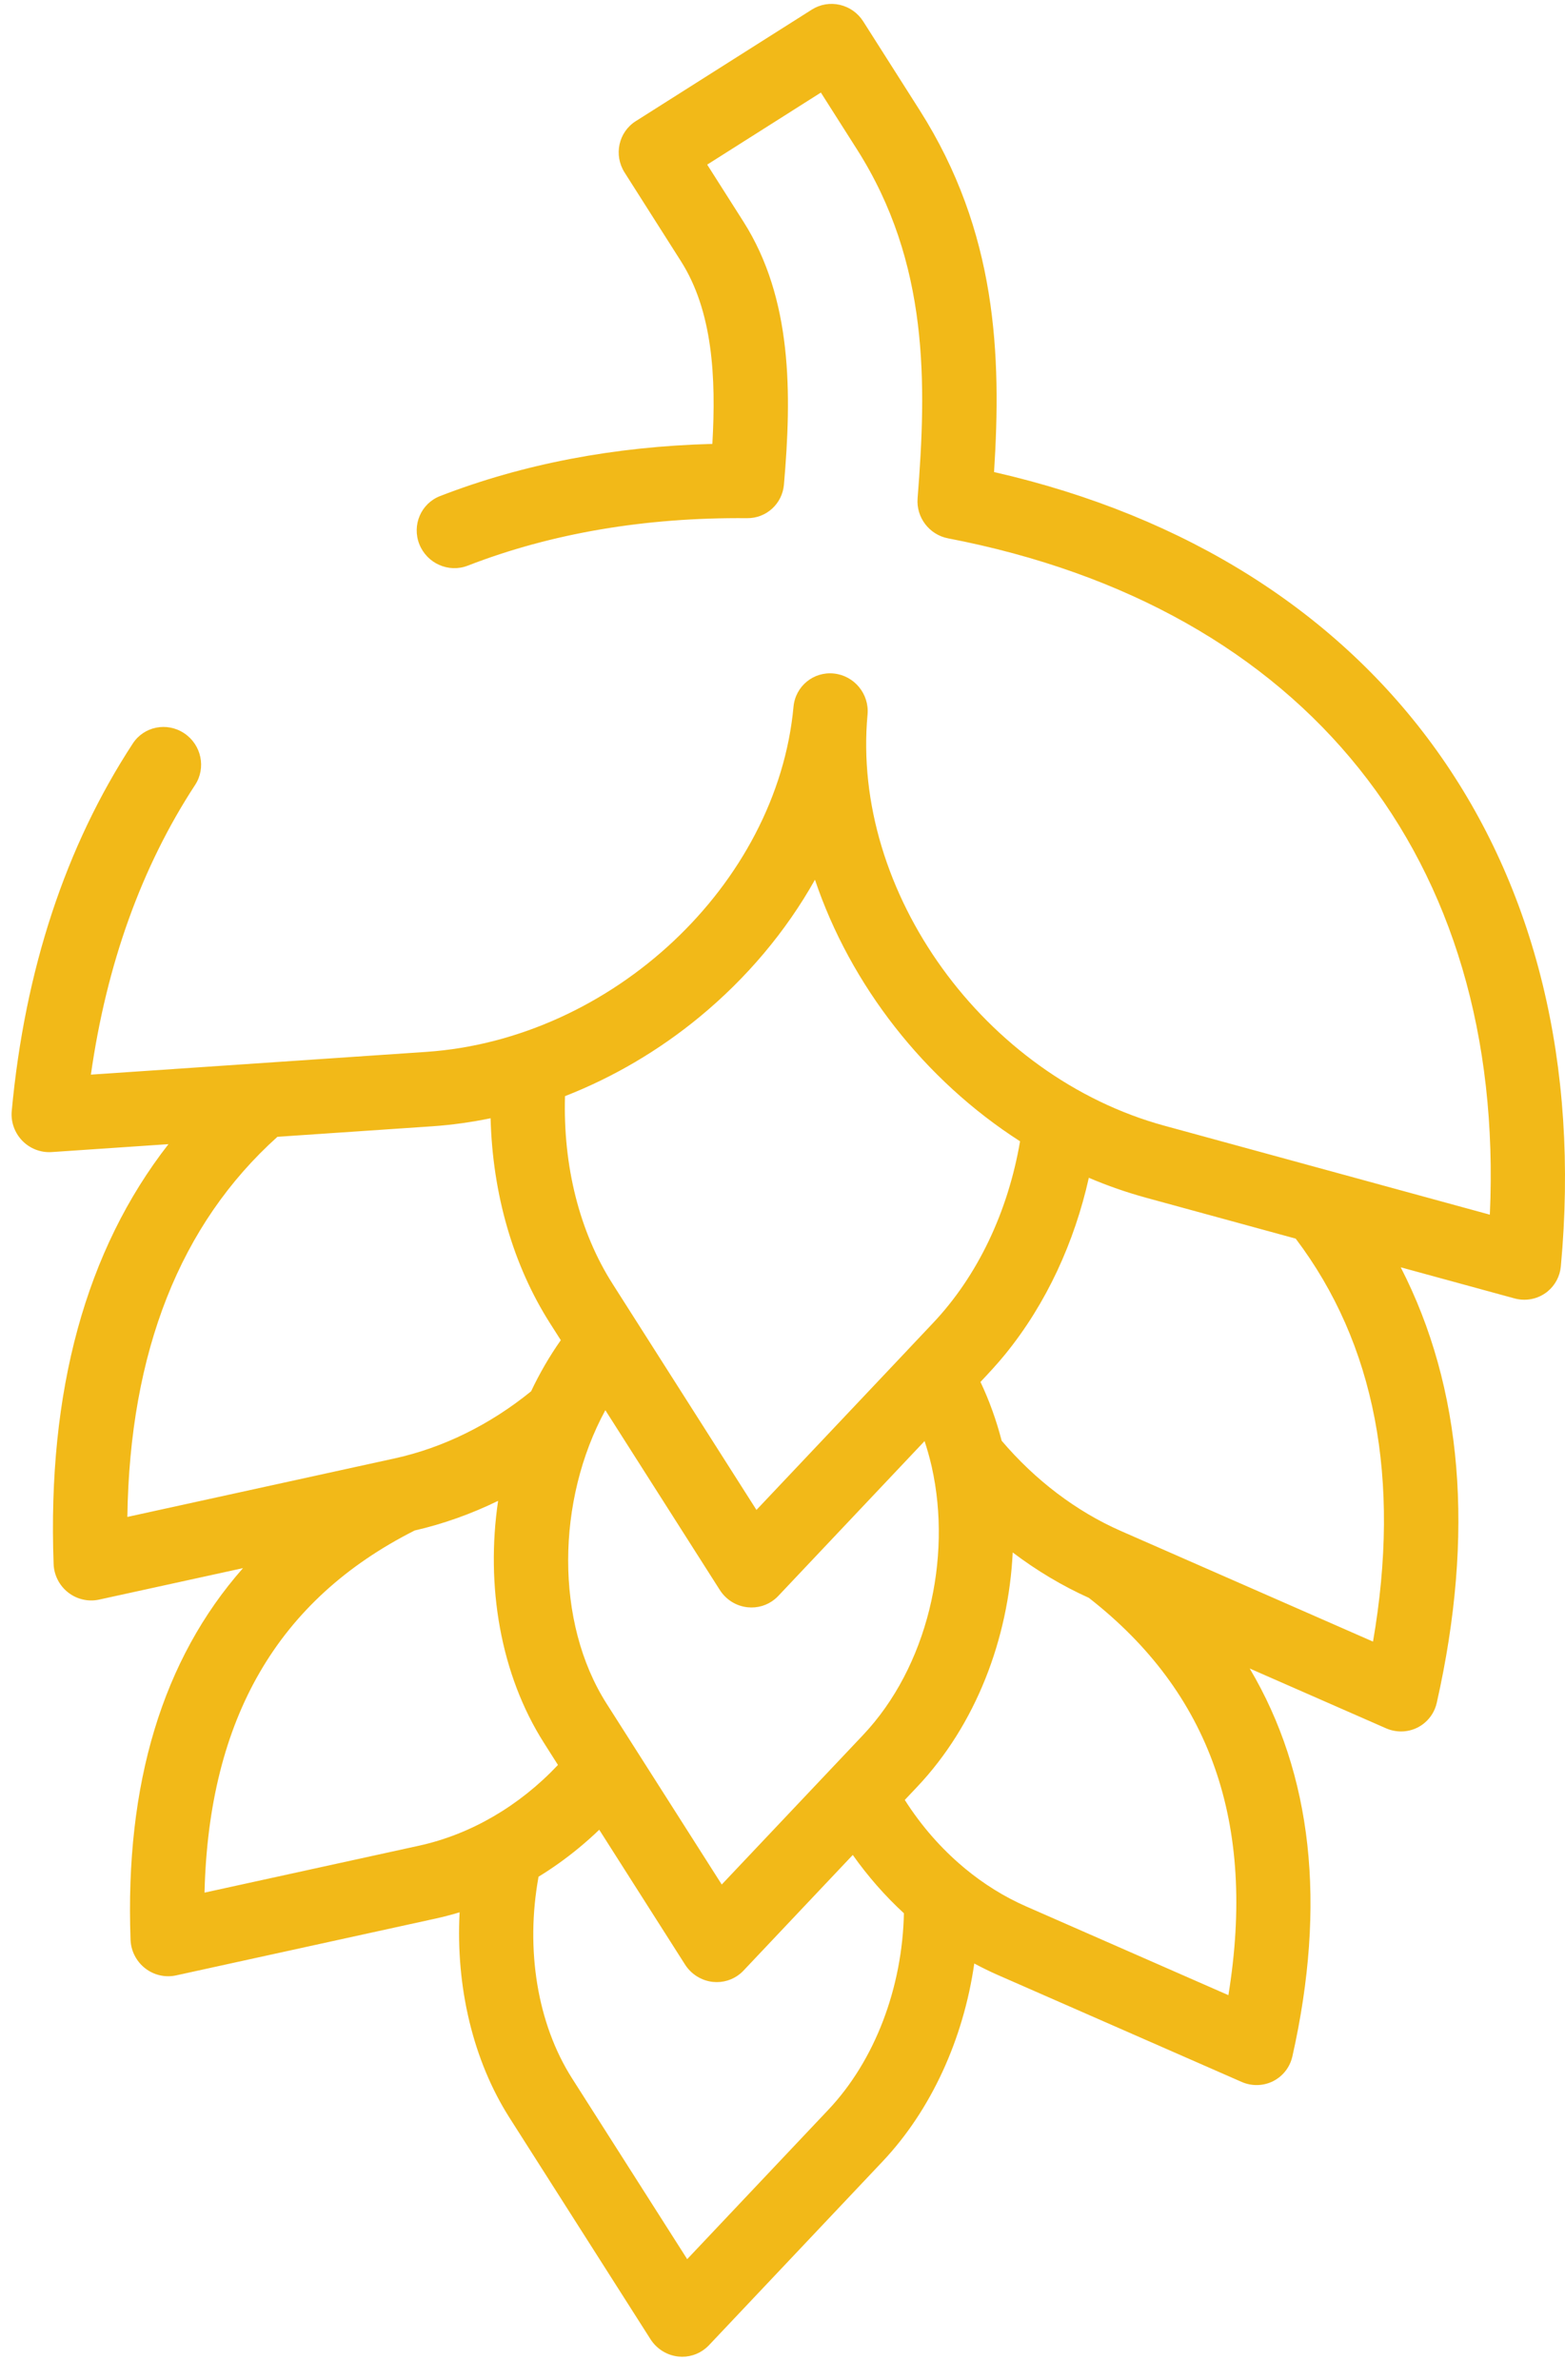 <svg width="50" height="76" viewBox="0 0 50 76" fill="none" xmlns="http://www.w3.org/2000/svg">
<path d="M4.171 61.944C3.989 56.955 5.196 52.984 7.763 50.075L3.167 51.08C2.822 51.156 2.459 51.072 2.178 50.853C1.896 50.633 1.726 50.3 1.713 49.945C1.51 44.414 2.743 39.92 5.382 36.536L1.653 36.789C1.303 36.813 0.959 36.68 0.712 36.427C0.466 36.173 0.342 35.825 0.375 35.475C0.794 30.971 2.095 27.024 4.243 23.742C4.6 23.195 5.335 23.049 5.885 23.415C6.435 23.78 6.591 24.52 6.233 25.066C4.522 27.681 3.405 30.788 2.904 34.316L13.616 33.59C19.562 33.186 24.827 28.241 25.352 22.566C25.413 21.912 25.991 21.438 26.644 21.508C26.969 21.542 27.252 21.705 27.446 21.941C27.641 22.178 27.747 22.489 27.717 22.817C27.192 28.488 31.448 34.378 37.204 35.948L42.391 37.365C42.403 37.368 42.416 37.371 42.428 37.375L47.599 38.788C48.113 27.415 41.725 19.389 30.291 17.191C29.689 17.076 29.267 16.522 29.316 15.912C29.604 12.269 29.693 8.408 27.382 4.774L26.226 2.956L22.594 5.257L23.752 7.078C25.317 9.542 25.299 12.57 25.046 15.476C24.993 16.088 24.482 16.553 23.869 16.547C20.618 16.517 17.614 17.027 14.942 18.064C14.333 18.299 13.642 17.993 13.398 17.38C13.155 16.766 13.451 16.078 14.059 15.841C16.704 14.816 19.626 14.257 22.759 14.175C22.883 12.039 22.767 9.931 21.754 8.339L19.955 5.509C19.601 4.952 19.761 4.218 20.31 3.87L25.938 0.306C26.203 0.138 26.524 0.084 26.833 0.155C27.141 0.226 27.41 0.416 27.58 0.685L29.379 3.514C31.855 7.407 31.997 11.338 31.759 15.074C44.146 17.898 51.062 27.527 49.867 40.44C49.838 40.754 49.686 41.04 49.446 41.238C49.421 41.259 49.395 41.279 49.367 41.297C49.083 41.494 48.724 41.554 48.387 41.462L44.752 40.469C46.728 44.319 47.118 48.981 45.903 54.376C45.845 54.633 45.705 54.859 45.506 55.023C45.439 55.078 45.366 55.126 45.287 55.166C44.974 55.323 44.605 55.331 44.281 55.189L39.927 53.28C41.925 56.651 42.385 60.796 41.29 65.668C41.232 65.925 41.091 66.152 40.893 66.315C40.826 66.37 40.752 66.418 40.674 66.458C40.361 66.615 39.992 66.624 39.668 66.481L31.854 63.056C31.607 62.947 31.365 62.827 31.127 62.7C30.78 65.117 29.747 67.382 28.198 69.021L22.648 74.892C22.614 74.927 22.579 74.96 22.542 74.99C22.302 75.189 21.99 75.284 21.674 75.251C21.31 75.213 20.981 75.009 20.783 74.698L16.279 67.627C15.113 65.796 14.558 63.45 14.684 61.065C14.433 61.141 14.18 61.208 13.924 61.264L5.625 63.08C5.28 63.155 4.917 63.072 4.636 62.852C4.355 62.632 4.184 62.299 4.171 61.944ZM13.808 35.966L8.864 36.301C5.754 39.094 4.144 43.17 4.069 48.44L12.617 46.569C14.164 46.229 15.663 45.489 16.968 44.428C17.239 43.856 17.555 43.309 17.917 42.796L17.578 42.264C16.392 40.406 15.736 38.124 15.674 35.709C15.061 35.835 14.438 35.923 13.808 35.966ZM35.805 48.886L43.866 52.421C44.763 47.231 43.934 42.91 41.396 39.553L36.609 38.245C35.988 38.075 35.379 37.862 34.787 37.61C34.329 39.657 33.44 41.617 32.119 43.241C31.868 43.55 31.598 43.84 31.325 44.129C31.609 44.729 31.834 45.358 32.002 46.007C33.076 47.269 34.386 48.262 35.805 48.886ZM29.003 43.101L29.808 42.249C31.23 40.746 32.202 38.706 32.59 36.445C29.534 34.487 27.171 31.455 26.037 28.092C25.107 29.75 23.844 31.243 22.35 32.474C21.065 33.533 19.609 34.395 18.051 35.003C17.986 37.236 18.515 39.343 19.574 41.001L24.168 48.216L28.988 43.118C28.993 43.112 28.998 43.106 29.003 43.101ZM30.785 59.628C30.801 59.641 30.817 59.654 30.832 59.668C31.431 60.163 32.086 60.571 32.781 60.876L39.246 63.711C40.139 58.216 38.672 54.055 34.788 51.024C33.937 50.641 33.12 50.153 32.355 49.574C32.22 52.335 31.175 55.079 29.305 57.056L28.907 57.477C29.431 58.301 30.067 59.027 30.785 59.628ZM27.572 55.406C29.625 53.236 30.428 49.783 29.768 46.839C29.761 46.812 29.754 46.786 29.749 46.759C29.69 46.508 29.619 46.261 29.539 46.018L24.862 50.966C24.828 51.002 24.793 51.034 24.756 51.065C24.516 51.263 24.204 51.358 23.888 51.325C23.524 51.288 23.195 51.084 22.997 50.772L19.34 45.031C17.775 47.909 17.724 51.803 19.38 54.402L23.059 60.178L27.572 55.406ZM18.275 66.365L21.955 72.141L26.464 67.371C27.944 65.806 28.828 63.49 28.879 61.096C28.277 60.542 27.729 59.918 27.245 59.234L23.752 62.929C23.719 62.964 23.684 62.997 23.647 63.027C23.407 63.225 23.095 63.321 22.779 63.288C22.415 63.25 22.086 63.046 21.887 62.735L19.145 58.429C18.933 58.633 18.714 58.828 18.489 59.013C18.081 59.35 17.651 59.656 17.206 59.929C16.781 62.254 17.169 64.628 18.275 66.365ZM13.388 58.938C15.041 58.576 16.592 57.67 17.826 56.36L17.384 55.664C15.984 53.468 15.514 50.637 15.914 47.926C15.055 48.345 14.16 48.664 13.248 48.873C8.877 51.079 6.67 54.871 6.534 60.437L13.388 58.938Z" fill="#F2B918"/>
</svg>
